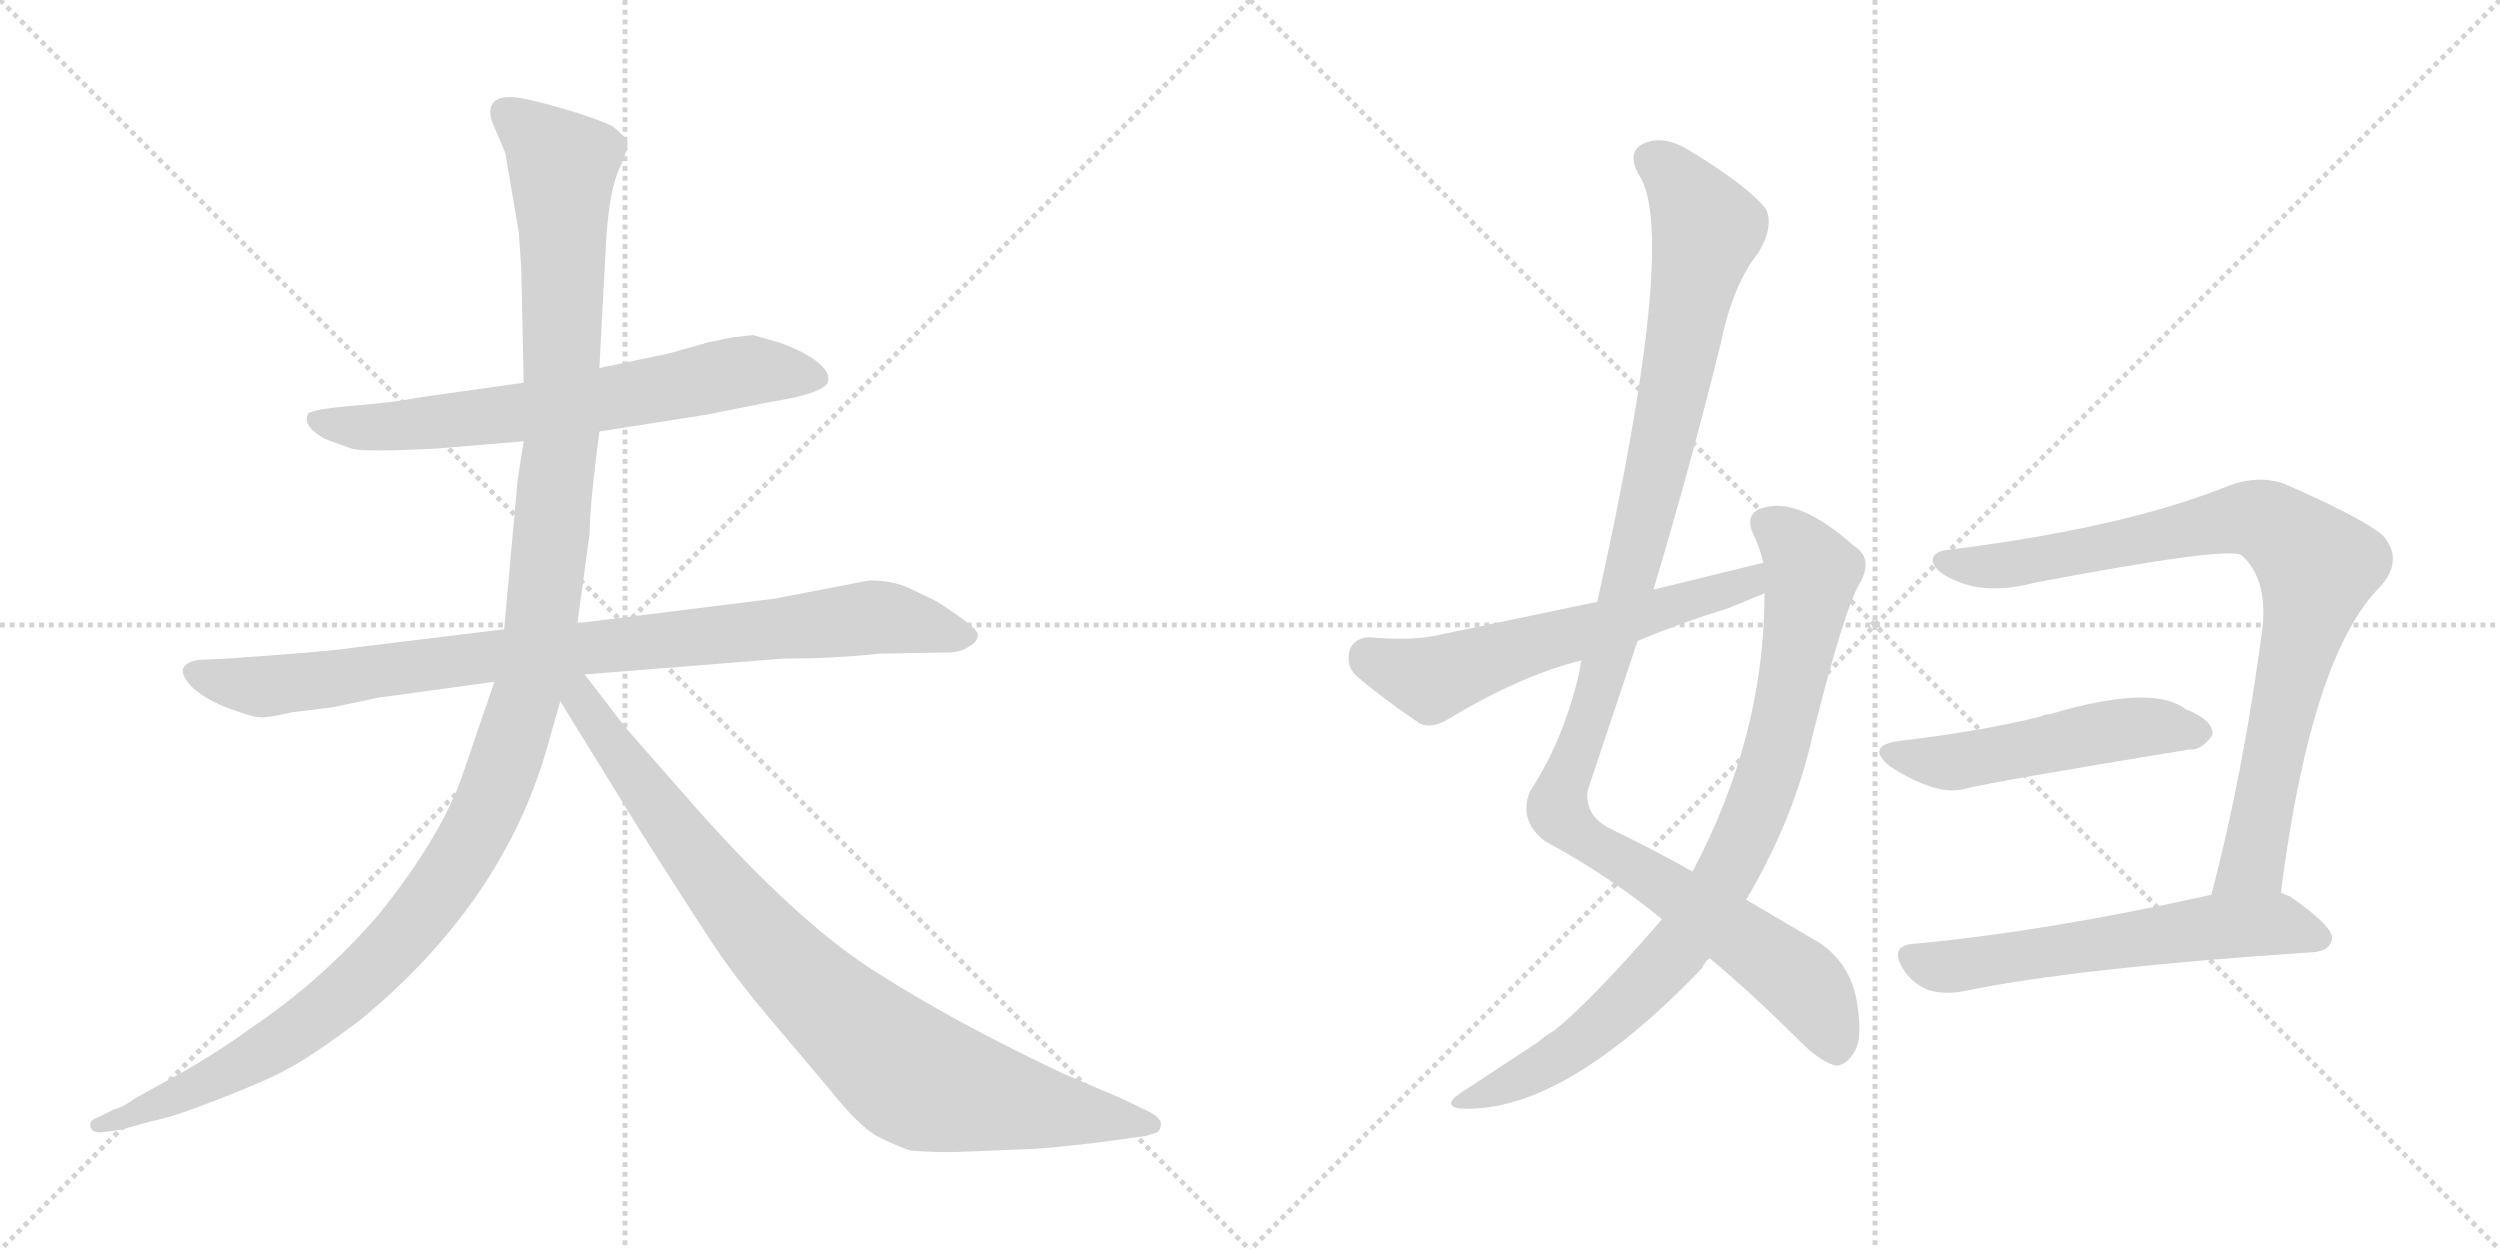 <svg version="1.1" viewBox="0 0 2048 1024" xmlns="http://www.w3.org/2000/svg">
  <g stroke="lightgray" stroke-dasharray="1,1" stroke-width="1" transform="scale(4, 4)">
    <line x1="0" y1="0" x2="256" y2="256"></line>
    <line x1="256" y1="0" x2="0" y2="256"></line>
    <line x1="128" y1="0" x2="128" y2="256"></line>
    <line x1="0" y1="128" x2="256" y2="128"></line>
    <line x1="256" y1="0" x2="512" y2="256"></line>
    <line x1="512" y1="0" x2="256" y2="256"></line>
    <line x1="384" y1="0" x2="384" y2="256"></line>
    <line x1="256" y1="128" x2="512" y2="128"></line>
  </g>
<g transform="scale(1, -1) translate(0, -850)">
   <style type="text/css">
    @keyframes keyframes0 {
      from {
       stroke: black;
       stroke-dashoffset: 673;
       stroke-width: 128;
       }
       69% {
       animation-timing-function: step-end;
       stroke: black;
       stroke-dashoffset: 0;
       stroke-width: 128;
       }
       to {
       stroke: black;
       stroke-width: 1024;
       }
       }
       #make-me-a-hanzi-animation-0 {
         animation: keyframes0 0.798s both;
         animation-delay: 0s;
         animation-timing-function: linear;
       }
    @keyframes keyframes1 {
      from {
       stroke: black;
       stroke-dashoffset: 896;
       stroke-width: 128;
       }
       74% {
       animation-timing-function: step-end;
       stroke: black;
       stroke-dashoffset: 0;
       stroke-width: 128;
       }
       to {
       stroke: black;
       stroke-width: 1024;
       }
       }
       #make-me-a-hanzi-animation-1 {
         animation: keyframes1 0.979s both;
         animation-delay: 0.798s;
         animation-timing-function: linear;
       }
    @keyframes keyframes2 {
      from {
       stroke: black;
       stroke-dashoffset: 1276;
       stroke-width: 128;
       }
       81% {
       animation-timing-function: step-end;
       stroke: black;
       stroke-dashoffset: 0;
       stroke-width: 128;
       }
       to {
       stroke: black;
       stroke-width: 1024;
       }
       }
       #make-me-a-hanzi-animation-2 {
         animation: keyframes2 1.288s both;
         animation-delay: 1.777s;
         animation-timing-function: linear;
       }
    @keyframes keyframes3 {
      from {
       stroke: black;
       stroke-dashoffset: 877;
       stroke-width: 128;
       }
       74% {
       animation-timing-function: step-end;
       stroke: black;
       stroke-dashoffset: 0;
       stroke-width: 128;
       }
       to {
       stroke: black;
       stroke-width: 1024;
       }
       }
       #make-me-a-hanzi-animation-3 {
         animation: keyframes3 0.964s both;
         animation-delay: 3.065s;
         animation-timing-function: linear;
       }
    @keyframes keyframes4 {
      from {
       stroke: black;
       stroke-dashoffset: 1127;
       stroke-width: 128;
       }
       79% {
       animation-timing-function: step-end;
       stroke: black;
       stroke-dashoffset: 0;
       stroke-width: 128;
       }
       to {
       stroke: black;
       stroke-width: 1024;
       }
       }
       #make-me-a-hanzi-animation-4 {
         animation: keyframes4 1.167s both;
         animation-delay: 4.029s;
         animation-timing-function: linear;
       }
    @keyframes keyframes5 {
      from {
       stroke: black;
       stroke-dashoffset: 860;
       stroke-width: 128;
       }
       74% {
       animation-timing-function: step-end;
       stroke: black;
       stroke-dashoffset: 0;
       stroke-width: 128;
       }
       to {
       stroke: black;
       stroke-width: 1024;
       }
       }
       #make-me-a-hanzi-animation-5 {
         animation: keyframes5 0.95s both;
         animation-delay: 5.196s;
         animation-timing-function: linear;
       }
    @keyframes keyframes6 {
      from {
       stroke: black;
       stroke-dashoffset: 594;
       stroke-width: 128;
       }
       66% {
       animation-timing-function: step-end;
       stroke: black;
       stroke-dashoffset: 0;
       stroke-width: 128;
       }
       to {
       stroke: black;
       stroke-width: 1024;
       }
       }
       #make-me-a-hanzi-animation-6 {
         animation: keyframes6 0.733s both;
         animation-delay: 6.146s;
         animation-timing-function: linear;
       }
    @keyframes keyframes7 {
      from {
       stroke: black;
       stroke-dashoffset: 862;
       stroke-width: 128;
       }
       74% {
       animation-timing-function: step-end;
       stroke: black;
       stroke-dashoffset: 0;
       stroke-width: 128;
       }
       to {
       stroke: black;
       stroke-width: 1024;
       }
       }
       #make-me-a-hanzi-animation-7 {
         animation: keyframes7 0.951s both;
         animation-delay: 6.879s;
         animation-timing-function: linear;
       }
    @keyframes keyframes8 {
      from {
       stroke: black;
       stroke-dashoffset: 511;
       stroke-width: 128;
       }
       62% {
       animation-timing-function: step-end;
       stroke: black;
       stroke-dashoffset: 0;
       stroke-width: 128;
       }
       to {
       stroke: black;
       stroke-width: 1024;
       }
       }
       #make-me-a-hanzi-animation-8 {
         animation: keyframes8 0.666s both;
         animation-delay: 7.831s;
         animation-timing-function: linear;
       }
    @keyframes keyframes9 {
      from {
       stroke: black;
       stroke-dashoffset: 596;
       stroke-width: 128;
       }
       66% {
       animation-timing-function: step-end;
       stroke: black;
       stroke-dashoffset: 0;
       stroke-width: 128;
       }
       to {
       stroke: black;
       stroke-width: 1024;
       }
       }
       #make-me-a-hanzi-animation-9 {
         animation: keyframes9 0.735s both;
         animation-delay: 8.497s;
         animation-timing-function: linear;
       }
</style>
<path d="M 491.0 496.5 L 580.0 510.5 L 630.0 520.5 Q 674.0 527.5 678.0 536.5 Q 682.0 547.5 659.0 560.5 Q 647.0 566.5 638.0 569.5 L 617.0 575.5 L 599.0 573.5 L 580.0 569.5 L 548.0 560.5 L 491.0 548.5 L 429.0 536.5 L 344.0 524.5 Q 324.0 520.5 288.0 517.5 Q 253.0 514.5 252.0 510.5 Q 248.0 500.5 266.0 490.5 L 288.0 482.5 Q 298.0 479.5 357.0 482.5 L 429.0 488.5 L 491.0 496.5 Z" fill="lightgray"></path> 
<path d="M 712.0 374.5 L 634.0 359.5 L 473.0 339.5 L 413.0 334.5 L 290.0 319.5 Q 273.0 316.5 186.0 310.5 L 164.0 309.5 Q 153.0 308.5 150.0 302.5 Q 148.0 296.5 158.0 286.5 Q 169.0 276.5 188.0 269.5 Q 207.0 262.5 212.0 262.5 Q 218.0 261.5 239.0 266.5 L 272.0 270.5 L 310.0 278.5 L 405.0 291.5 L 479.0 297.5 L 642.0 310.5 Q 684.0 310.5 720.0 314.5 L 777.0 315.5 Q 787.0 315.5 794.0 320.5 Q 801.0 324.5 801.0 329.5 Q 802.0 333.5 785.0 345.5 Q 768.0 357.5 763.0 359.5 L 744.0 368.5 Q 731.0 374.5 712.0 374.5 Z" fill="lightgray"></path> 
<path d="M 473.0 339.5 L 483.0 412.5 Q 483.0 435.5 491.0 496.5 L 491.0 548.5 L 496.0 642.5 Q 498.0 688.5 506.0 708.5 Q 515.0 728.5 514.0 733.5 Q 513.0 737.5 502.0 746.5 Q 485.0 754.5 456.0 762.5 Q 428.0 770.5 418.0 770.5 Q 397.0 770.5 403.0 750.5 L 414.0 724.5 L 425.0 659.5 L 427.0 630.5 L 429.0 536.5 L 429.0 488.5 L 424.0 456.5 L 413.0 334.5 L 405.0 291.5 L 380.0 218.5 Q 363.0 166.5 310.0 100.5 Q 264.0 47.5 208.0 9.5 Q 179.0 -11.5 151.0 -27.5 L 111.0 -49.5 Q 100.0 -57.5 94.0 -58.5 L 80.0 -65.5 Q 73.0 -67.5 74.0 -72.5 Q 75.0 -78.5 84.0 -77.5 L 99.0 -75.5 L 124.0 -68.5 Q 141.0 -65.5 179.0 -50.5 Q 218.0 -35.5 236.0 -25.5 Q 255.0 -15.5 294.0 13.5 Q 410.0 108.5 447.0 233.5 L 459.0 275.5 C 470.0 315.5 465.0 280.5 473.0 339.5 Z" fill="lightgray"></path> 
<path d="M 459.0 275.5 L 525.0 168.5 Q 579.0 83.5 593.0 63.5 Q 608.0 42.5 629.0 17.5 L 678.0 -40.5 Q 705.0 -74.5 720.0 -81.5 Q 736.0 -89.5 746.0 -92.5 Q 769.0 -94.5 789.0 -93.5 L 839.0 -91.5 Q 853.0 -91.5 903.0 -85.5 L 939.0 -80.5 L 948.0 -77.5 Q 951.0 -75.5 951.0 -70.5 Q 951.0 -66.5 943.0 -61.5 L 918.0 -49.5 L 871.0 -29.5 Q 782.0 12.5 718.0 53.5 Q 654.0 93.5 569.0 189.5 L 512.0 254.5 L 479.0 297.5 C 461.0 321.5 443.0 301.5 459.0 275.5 Z" fill="lightgray"></path> 
<path d="M 1354.5 367.0 Q 1384.5 467.0 1409.5 568.0 Q 1419.5 617.0 1440.5 643.0 Q 1453.5 665.0 1446.5 679.0 Q 1431.5 698.0 1383.5 727.0 Q 1362.5 740.0 1345.5 732.0 Q 1332.5 725.0 1342.5 707.0 Q 1375.5 658.0 1308.5 357.0 L 1295.5 309.0 Q 1294.5 305.0 1293.5 298.0 Q 1280.5 243.0 1253.5 202.0 Q 1243.5 178.0 1265.5 161.0 Q 1317.5 133.0 1361.5 97.0 L 1400.5 65.0 Q 1434.5 37.0 1477.5 -6.0 Q 1493.5 -21.0 1504.5 -23.0 Q 1513.5 -22.0 1519.5 -11.0 Q 1526.5 1.0 1520.5 33.0 Q 1514.5 61.0 1491.5 77.0 L 1430.5 113.0 L 1386.5 136.0 Q 1358.5 152.0 1319.5 171.0 Q 1298.5 181.0 1300.5 202.0 L 1341.5 325.0 L 1354.5 367.0 Z" fill="lightgray"></path> 
<path d="M 1361.5 97.0 Q 1304.5 31.0 1273.5 6.0 Q 1266.5 2.0 1259.5 -4.0 L 1195.5 -46.0 Q 1182.5 -55.0 1194.5 -58.0 Q 1278.5 -64.0 1394.5 57.0 Q 1395.5 61.0 1400.5 65.0 L 1430.5 113.0 Q 1469.5 179.0 1484.5 246.0 Q 1511.5 354.0 1524.5 374.0 Q 1534.5 393.0 1518.5 403.0 Q 1473.5 443.0 1444.5 434.0 Q 1429.5 430.0 1435.5 414.0 Q 1441.5 402.0 1444.5 389.0 L 1445.5 364.0 Q 1445.5 247.0 1386.5 136.0 L 1361.5 97.0 Z" fill="lightgray"></path> 
<path d="M 1444.5 389.0 L 1354.5 367.0 L 1308.5 357.0 L 1174.5 329.0 Q 1153.5 325.0 1121.5 328.0 Q 1108.5 327.0 1105.5 317.0 Q 1102.5 304.0 1111.5 296.0 Q 1132.5 278.0 1163.5 257.0 Q 1173.5 253.0 1186.5 261.0 Q 1246.5 297.0 1295.5 309.0 L 1341.5 325.0 Q 1377.5 340.0 1416.5 352.0 L 1445.5 364.0 C 1473.5 375.0 1473.5 396.0 1444.5 389.0 Z" fill="lightgray"></path> 
<path d="M 1868.5 119.0 Q 1893.5 314.0 1950.5 370.0 Q 1969.5 392.0 1951.5 412.0 Q 1932.5 427.0 1870.5 454.0 Q 1849.5 461.0 1825.5 452.0 Q 1741.5 418.0 1599.5 400.0 Q 1581.5 399.0 1583.5 389.0 Q 1586.5 380.0 1605.5 373.0 Q 1630.5 363.0 1668.5 373.0 Q 1827.5 403.0 1836.5 395.0 Q 1857.5 376.0 1853.5 336.0 Q 1837.5 215.0 1811.5 117.0 C 1804.5 88.0 1864.5 89.0 1868.5 119.0 Z" fill="lightgray"></path> 
<path d="M 1555.5 243.0 Q 1527.5 239.0 1548.5 222.0 Q 1587.5 197.0 1610.5 204.0 Q 1634.5 210.0 1793.5 236.0 Q 1803.5 235.0 1812.5 248.0 Q 1813.5 260.0 1790.5 269.0 Q 1763.5 290.0 1679.5 265.0 Q 1675.5 265.0 1671.5 263.0 Q 1623.5 251.0 1555.5 243.0 Z" fill="lightgray"></path> 
<path d="M 1811.5 117.0 Q 1676.5 87.0 1569.5 77.0 Q 1545.5 76.0 1560.5 54.0 Q 1567.5 44.0 1579.5 39.0 Q 1592.5 35.0 1608.5 38.0 Q 1699.5 57.0 1895.5 70.0 Q 1908.5 71.0 1910.5 81.0 Q 1911.5 91.0 1875.5 116.0 Q 1871.5 117.0 1868.5 119.0 C 1854.5 126.0 1840.5 123.0 1811.5 117.0 Z" fill="lightgray"></path> 
      <clipPath id="make-me-a-hanzi-clip-0">
      <path d="M 491.0 496.5 L 580.0 510.5 L 630.0 520.5 Q 674.0 527.5 678.0 536.5 Q 682.0 547.5 659.0 560.5 Q 647.0 566.5 638.0 569.5 L 617.0 575.5 L 599.0 573.5 L 580.0 569.5 L 548.0 560.5 L 491.0 548.5 L 429.0 536.5 L 344.0 524.5 Q 324.0 520.5 288.0 517.5 Q 253.0 514.5 252.0 510.5 Q 248.0 500.5 266.0 490.5 L 288.0 482.5 Q 298.0 479.5 357.0 482.5 L 429.0 488.5 L 491.0 496.5 Z" fill="lightgray"></path>
      </clipPath>
      <path clip-path="url(#make-me-a-hanzi-clip-0)" d="M 257.0 506.5 L 326.0 500.5 L 434.0 512.5 L 615.0 546.5 L 670.0 540.5 " fill="none" id="make-me-a-hanzi-animation-0" stroke-dasharray="545 1090" stroke-linecap="round"></path>

      <clipPath id="make-me-a-hanzi-clip-1">
      <path d="M 712.0 374.5 L 634.0 359.5 L 473.0 339.5 L 413.0 334.5 L 290.0 319.5 Q 273.0 316.5 186.0 310.5 L 164.0 309.5 Q 153.0 308.5 150.0 302.5 Q 148.0 296.5 158.0 286.5 Q 169.0 276.5 188.0 269.5 Q 207.0 262.5 212.0 262.5 Q 218.0 261.5 239.0 266.5 L 272.0 270.5 L 310.0 278.5 L 405.0 291.5 L 479.0 297.5 L 642.0 310.5 Q 684.0 310.5 720.0 314.5 L 777.0 315.5 Q 787.0 315.5 794.0 320.5 Q 801.0 324.5 801.0 329.5 Q 802.0 333.5 785.0 345.5 Q 768.0 357.5 763.0 359.5 L 744.0 368.5 Q 731.0 374.5 712.0 374.5 Z" fill="lightgray"></path>
      </clipPath>
      <path clip-path="url(#make-me-a-hanzi-clip-1)" d="M 160.0 300.5 L 190.0 290.5 L 226.0 288.5 L 408.0 313.5 L 716.0 344.5 L 793.0 328.5 " fill="none" id="make-me-a-hanzi-animation-1" stroke-dasharray="768 1536" stroke-linecap="round"></path>

      <clipPath id="make-me-a-hanzi-clip-2">
      <path d="M 473.0 339.5 L 483.0 412.5 Q 483.0 435.5 491.0 496.5 L 491.0 548.5 L 496.0 642.5 Q 498.0 688.5 506.0 708.5 Q 515.0 728.5 514.0 733.5 Q 513.0 737.5 502.0 746.5 Q 485.0 754.5 456.0 762.5 Q 428.0 770.5 418.0 770.5 Q 397.0 770.5 403.0 750.5 L 414.0 724.5 L 425.0 659.5 L 427.0 630.5 L 429.0 536.5 L 429.0 488.5 L 424.0 456.5 L 413.0 334.5 L 405.0 291.5 L 380.0 218.5 Q 363.0 166.5 310.0 100.5 Q 264.0 47.5 208.0 9.5 Q 179.0 -11.5 151.0 -27.5 L 111.0 -49.5 Q 100.0 -57.5 94.0 -58.5 L 80.0 -65.5 Q 73.0 -67.5 74.0 -72.5 Q 75.0 -78.5 84.0 -77.5 L 99.0 -75.5 L 124.0 -68.5 Q 141.0 -65.5 179.0 -50.5 Q 218.0 -35.5 236.0 -25.5 Q 255.0 -15.5 294.0 13.5 Q 410.0 108.5 447.0 233.5 L 459.0 275.5 C 470.0 315.5 465.0 280.5 473.0 339.5 Z" fill="lightgray"></path>
      </clipPath>
      <path clip-path="url(#make-me-a-hanzi-clip-2)" d="M 415.0 757.5 L 461.0 712.5 L 460.0 490.5 L 442.0 306.5 L 403.0 194.5 L 376.0 143.5 L 341.0 95.5 L 273.0 27.5 L 182.0 -31.5 L 81.0 -71.5 " fill="none" id="make-me-a-hanzi-animation-2" stroke-dasharray="1148 2296" stroke-linecap="round"></path>

      <clipPath id="make-me-a-hanzi-clip-3">
      <path d="M 459.0 275.5 L 525.0 168.5 Q 579.0 83.5 593.0 63.5 Q 608.0 42.5 629.0 17.5 L 678.0 -40.5 Q 705.0 -74.5 720.0 -81.5 Q 736.0 -89.5 746.0 -92.5 Q 769.0 -94.5 789.0 -93.5 L 839.0 -91.5 Q 853.0 -91.5 903.0 -85.5 L 939.0 -80.5 L 948.0 -77.5 Q 951.0 -75.5 951.0 -70.5 Q 951.0 -66.5 943.0 -61.5 L 918.0 -49.5 L 871.0 -29.5 Q 782.0 12.5 718.0 53.5 Q 654.0 93.5 569.0 189.5 L 512.0 254.5 L 479.0 297.5 C 461.0 321.5 443.0 301.5 459.0 275.5 Z" fill="lightgray"></path>
      </clipPath>
      <path clip-path="url(#make-me-a-hanzi-clip-3)" d="M 478.0 288.5 L 480.0 272.5 L 503.0 237.5 L 599.0 110.5 L 725.0 -14.5 L 769.0 -39.5 L 942.0 -70.5 " fill="none" id="make-me-a-hanzi-animation-3" stroke-dasharray="749 1498" stroke-linecap="round"></path>

      <clipPath id="make-me-a-hanzi-clip-4">
      <path d="M 1354.5 367.0 Q 1384.5 467.0 1409.5 568.0 Q 1419.5 617.0 1440.5 643.0 Q 1453.5 665.0 1446.5 679.0 Q 1431.5 698.0 1383.5 727.0 Q 1362.5 740.0 1345.5 732.0 Q 1332.5 725.0 1342.5 707.0 Q 1375.5 658.0 1308.5 357.0 L 1295.5 309.0 Q 1294.5 305.0 1293.5 298.0 Q 1280.5 243.0 1253.5 202.0 Q 1243.5 178.0 1265.5 161.0 Q 1317.5 133.0 1361.5 97.0 L 1400.5 65.0 Q 1434.5 37.0 1477.5 -6.0 Q 1493.5 -21.0 1504.5 -23.0 Q 1513.5 -22.0 1519.5 -11.0 Q 1526.5 1.0 1520.5 33.0 Q 1514.5 61.0 1491.5 77.0 L 1430.5 113.0 L 1386.5 136.0 Q 1358.5 152.0 1319.5 171.0 Q 1298.5 181.0 1300.5 202.0 L 1341.5 325.0 L 1354.5 367.0 Z" fill="lightgray"></path>
      </clipPath>
      <path clip-path="url(#make-me-a-hanzi-clip-4)" d="M 1353.5 718.0 L 1377.5 698.0 L 1398.5 662.0 L 1329.5 352.0 L 1276.5 187.0 L 1293.5 166.0 L 1474.5 46.0 L 1493.5 20.0 L 1503.5 -9.0 " fill="none" id="make-me-a-hanzi-animation-4" stroke-dasharray="999 1998" stroke-linecap="round"></path>

      <clipPath id="make-me-a-hanzi-clip-5">
      <path d="M 1361.5 97.0 Q 1304.5 31.0 1273.5 6.0 Q 1266.5 2.0 1259.5 -4.0 L 1195.5 -46.0 Q 1182.5 -55.0 1194.5 -58.0 Q 1278.5 -64.0 1394.5 57.0 Q 1395.5 61.0 1400.5 65.0 L 1430.5 113.0 Q 1469.5 179.0 1484.5 246.0 Q 1511.5 354.0 1524.5 374.0 Q 1534.5 393.0 1518.5 403.0 Q 1473.5 443.0 1444.5 434.0 Q 1429.5 430.0 1435.5 414.0 Q 1441.5 402.0 1444.5 389.0 L 1445.5 364.0 Q 1445.5 247.0 1386.5 136.0 L 1361.5 97.0 Z" fill="lightgray"></path>
      </clipPath>
      <path clip-path="url(#make-me-a-hanzi-clip-5)" d="M 1446.5 421.0 L 1464.5 410.0 L 1484.5 380.0 L 1449.5 217.0 L 1406.5 120.0 L 1369.5 66.0 L 1300.5 1.0 L 1242.5 -35.0 L 1200.5 -52.0 " fill="none" id="make-me-a-hanzi-animation-5" stroke-dasharray="732 1464" stroke-linecap="round"></path>

      <clipPath id="make-me-a-hanzi-clip-6">
      <path d="M 1444.5 389.0 L 1354.5 367.0 L 1308.5 357.0 L 1174.5 329.0 Q 1153.5 325.0 1121.5 328.0 Q 1108.5 327.0 1105.5 317.0 Q 1102.5 304.0 1111.5 296.0 Q 1132.5 278.0 1163.5 257.0 Q 1173.5 253.0 1186.5 261.0 Q 1246.5 297.0 1295.5 309.0 L 1341.5 325.0 Q 1377.5 340.0 1416.5 352.0 L 1445.5 364.0 C 1473.5 375.0 1473.5 396.0 1444.5 389.0 Z" fill="lightgray"></path>
      </clipPath>
      <path clip-path="url(#make-me-a-hanzi-clip-6)" d="M 1120.5 312.0 L 1177.5 294.0 L 1231.5 315.0 L 1418.5 367.0 L 1432.5 372.0 L 1438.5 382.0 " fill="none" id="make-me-a-hanzi-animation-6" stroke-dasharray="466 932" stroke-linecap="round"></path>

      <clipPath id="make-me-a-hanzi-clip-7">
      <path d="M 1868.5 119.0 Q 1893.5 314.0 1950.5 370.0 Q 1969.5 392.0 1951.5 412.0 Q 1932.5 427.0 1870.5 454.0 Q 1849.5 461.0 1825.5 452.0 Q 1741.5 418.0 1599.5 400.0 Q 1581.5 399.0 1583.5 389.0 Q 1586.5 380.0 1605.5 373.0 Q 1630.5 363.0 1668.5 373.0 Q 1827.5 403.0 1836.5 395.0 Q 1857.5 376.0 1853.5 336.0 Q 1837.5 215.0 1811.5 117.0 C 1804.5 88.0 1864.5 89.0 1868.5 119.0 Z" fill="lightgray"></path>
      </clipPath>
      <path clip-path="url(#make-me-a-hanzi-clip-7)" d="M 1593.5 390.0 L 1640.5 386.0 L 1679.5 391.0 L 1840.5 426.0 L 1856.5 423.0 L 1893.5 392.0 L 1898.5 386.0 L 1845.5 144.0 L 1818.5 123.0 " fill="none" id="make-me-a-hanzi-animation-7" stroke-dasharray="734 1468" stroke-linecap="round"></path>

      <clipPath id="make-me-a-hanzi-clip-8">
      <path d="M 1555.5 243.0 Q 1527.5 239.0 1548.5 222.0 Q 1587.5 197.0 1610.5 204.0 Q 1634.5 210.0 1793.5 236.0 Q 1803.5 235.0 1812.5 248.0 Q 1813.5 260.0 1790.5 269.0 Q 1763.5 290.0 1679.5 265.0 Q 1675.5 265.0 1671.5 263.0 Q 1623.5 251.0 1555.5 243.0 Z" fill="lightgray"></path>
      </clipPath>
      <path clip-path="url(#make-me-a-hanzi-clip-8)" d="M 1550.5 233.0 L 1589.5 225.0 L 1717.5 250.0 L 1761.5 255.0 L 1801.5 250.0 " fill="none" id="make-me-a-hanzi-animation-8" stroke-dasharray="383 766" stroke-linecap="round"></path>

      <clipPath id="make-me-a-hanzi-clip-9">
      <path d="M 1811.5 117.0 Q 1676.5 87.0 1569.5 77.0 Q 1545.5 76.0 1560.5 54.0 Q 1567.5 44.0 1579.5 39.0 Q 1592.5 35.0 1608.5 38.0 Q 1699.5 57.0 1895.5 70.0 Q 1908.5 71.0 1910.5 81.0 Q 1911.5 91.0 1875.5 116.0 Q 1871.5 117.0 1868.5 119.0 C 1854.5 126.0 1840.5 123.0 1811.5 117.0 Z" fill="lightgray"></path>
      </clipPath>
      <path clip-path="url(#make-me-a-hanzi-clip-9)" d="M 1566.5 65.0 L 1599.5 58.0 L 1848.5 93.0 L 1901.5 81.0 " fill="none" id="make-me-a-hanzi-animation-9" stroke-dasharray="468 936" stroke-linecap="round"></path>

</g>
</svg>
